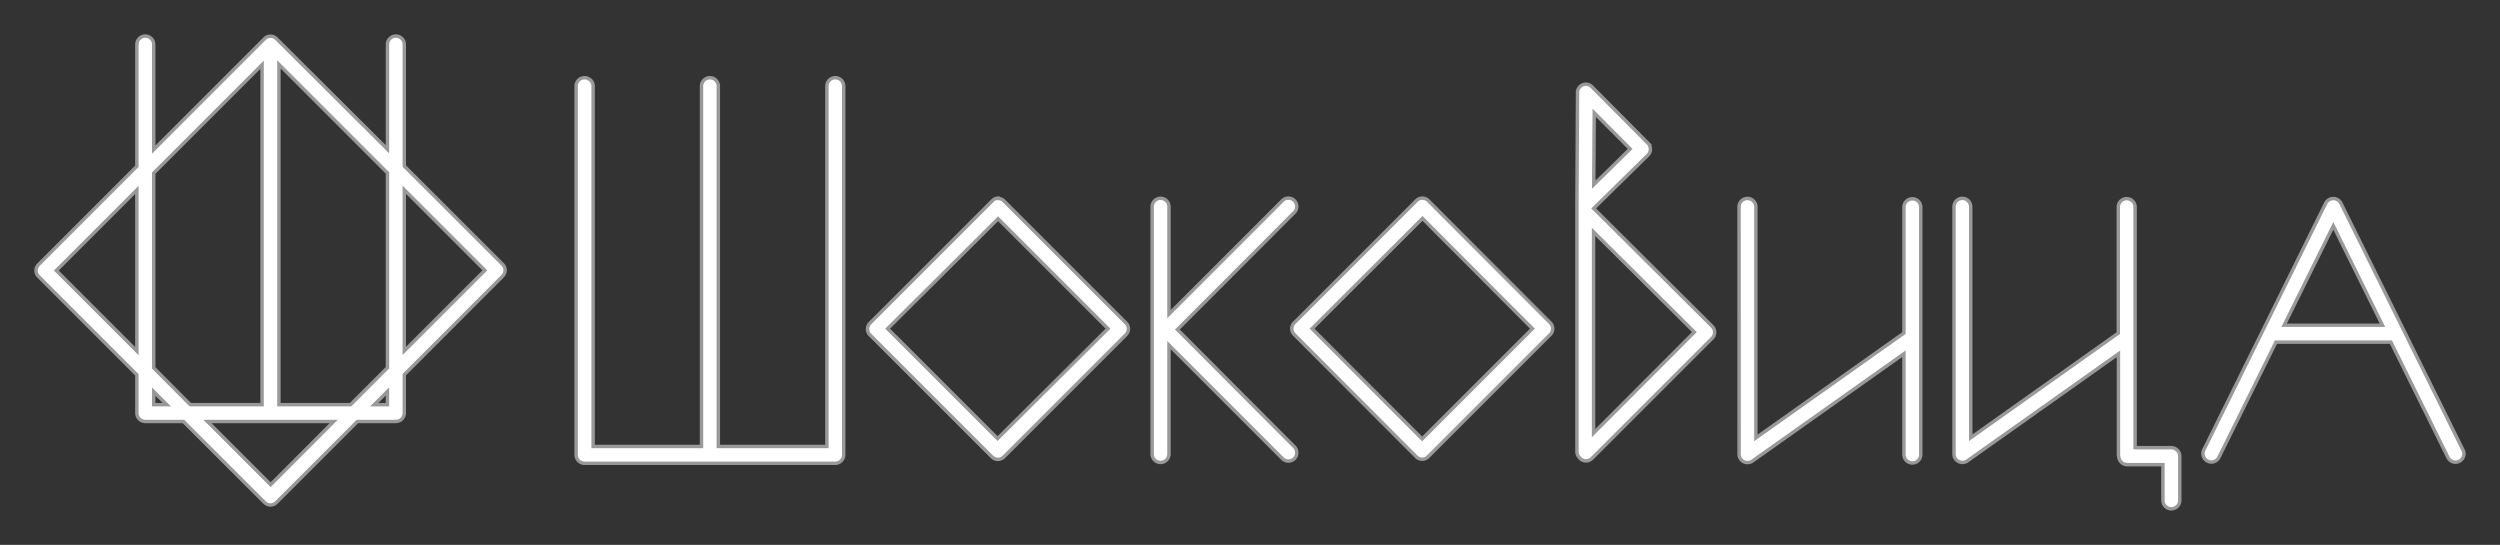 <?xml version="1.0" encoding="UTF-8" standalone="no"?>
<svg
   xmlns:osb="http://www.openswatchbook.org/uri/2009/osb"
   xmlns:dc="http://purl.org/dc/elements/1.1/"
   xmlns:cc="http://creativecommons.org/ns#"
   xmlns:rdf="http://www.w3.org/1999/02/22-rdf-syntax-ns#"
   xmlns:svg="http://www.w3.org/2000/svg"
   xmlns="http://www.w3.org/2000/svg"
   xmlns:sodipodi="http://sodipodi.sourceforge.net/DTD/sodipodi-0.dtd"
   xmlns:inkscape="http://www.inkscape.org/namespaces/inkscape"
   id="Layer_1"
   data-name="Layer 1"
   viewBox="0 0 727.779 158.625"
   version="1.1"
   sodipodi:docname="header-logo.svg"
   inkscape:version="0.92.3 (2405546, 2018-03-11)"
   width="727.779"
   height="158.625">
  <rect x="0" y="0" width="727.779" height="158.625" fill="#333333" stroke="none"/>
  <sodipodi:namedview
     pagecolor="#ffffff"
     bordercolor="#666666"
     borderopacity="1"
     objecttolerance="10"
     gridtolerance="10"
     guidetolerance="10"
     inkscape:pageopacity="0"
     inkscape:pageshadow="2"
     inkscape:window-width="1920"
     inkscape:window-height="1017"
     id="namedview3767"
     showgrid="false"
     inkscape:zoom="0.99954137"
     inkscape:cx="267.66979"
     inkscape:cy="147.75501"
     inkscape:window-x="-8"
     inkscape:window-y="-8"
     inkscape:window-maximized="1"
     inkscape:current-layer="Layer_1"
     fit-margin-top="10"
     fit-margin-left="10"
     fit-margin-right="10"
     fit-margin-bottom="10" />
  <defs
     id="defs3744">
    <linearGradient
       id="linearGradient4584"
       osb:paint="solid">
      <stop
         style="stop-color:#231f20;stop-opacity:1;"
         offset="0"
         id="stop4582" />
    </linearGradient>
    <style
       id="style3742">.cls-1{fill:#231f20;fill-rule:evenodd;}</style>
  </defs>
  <title
     id="title3746">shokovica_logo_final</title>
  <path
     class="cls-1"
     d="m 48.544,117.8 -3.8,-3.8 v 3.8 z m -8.7,-104.85 a 2.45,2.45 0 0 1 4.9,0 v 30.6 l 32.27,-32.27 a 2.35,2.35 0 0 1 1.73,-0.73 v 0 a 2.35,2.35 0 0 1 1.73,0.72 l 32.32,32.18 v -30.5 a 2.45,2.45 0 0 1 4.9,0 v 35.4 l 28.62,28.6 a 2.41,2.41 0 0 1 0,3.45 l -28.62,28.65 v 11.2 a 2.47,2.47 0 0 1 -2.45,2.45 h -11.2 l -23.58,23.58 a 2.42,2.42 0 0 1 -3.45,0 L 53.394,122.7 h -11.1 a 2.47,2.47 0 0 1 -2.45,-2.45 V 109.1 l -28.62,-28.62 a 2.41,2.41 0 0 1 0,-3.45 l 28.62,-28.62 z M 55.394,117.8 H 76.294 V 18.85 l -31.55,31.55 V 107.1 Z m 57.4,-3.85 -3.85,3.85 h 3.85 z m 28.35,-35.25 -23.45,-23.45 V 102.15 Z m -44,44 H 60.394 L 78.794,141.1 Z M 39.844,102.2 V 55.3 l -23.45,23.45 z m 41.35,15.6 h 20.85 l 10.75,-10.75 V 50.35 l -31.6,-31.6 z"
     id="path3748"
     style="opacity:1;fill:#ffffff;fill-opacity:1;fill-rule:evenodd;stroke:#999999;stroke-opacity:1;stroke-width:1;stroke-miterlimit:4;stroke-dasharray:none"
     inkscape:connector-curvature="0" />
  <path
     class="cls-1"
     d="m 171.935,23.345 a 2.35,2.35 0 0 1 0.73,1.73 V 129.975 h 31.55 V 25.075 a 2.45,2.45 0 0 1 4.9,0 V 129.975 h 31.6 V 25.075 a 2.45,2.45 0 0 1 4.9,0 V 132.425 a 2.48,2.48 0 0 1 -2.45,2.45 h -73 a 2.48,2.48 0 0 1 -2.45,-2.45 V 25.075 a 2.44,2.44 0 0 1 4.17,-1.73 z"
     id="path3750"
     style="opacity:1;fill:#ffffff;fill-opacity:1;fill-rule:evenodd;stroke:#999999;stroke-width:1;stroke-miterlimit:4;stroke-dasharray:none;stroke-opacity:1"
     inkscape:connector-curvature="0" />
  <path
     class="cls-1"
     d="m 290.555,63.675 -32.15,32 32,32 32.15,-32 z m 0,-5.9 a 2.37,2.37 0 0 1 1.72,0.73 l 35.5,35.5 a 2.41,2.41 0 0 1 0,3.45 l -35.55,35.55 a 2.42,2.42 0 0 1 -3.45,0 l -35.5,-35.5 a 2.42,2.42 0 0 1 0,-3.45 l 35.55,-35.55 a 2.36,2.36 0 0 1 1.73,-0.83 z"
     id="path3752"
     style="opacity:1;fill:#ffffff;fill-opacity:1;fill-rule:evenodd;stroke:#999999;stroke-opacity:1;stroke-width:1;stroke-miterlimit:4;stroke-dasharray:none"
     inkscape:connector-curvature="0" />
  <path
     class="cls-1"
     d="m 340.305,91.425 33,-33 a 2.44,2.44 0 1 1 3.45,3.45 l -34,34.05 34,34.1 a 2.44,2.44 0 1 1 -3.45,3.45 l -33,-33 v 31.7 a 2.45,2.45 0 0 1 -4.9,0 V 60.175 a 2.45,2.45 0 0 1 4.9,0 z"
     id="path3754"
     style="opacity:1;fill:#ffffff;fill-opacity:1;fill-rule:evenodd;stroke:#999999;stroke-opacity:1;stroke-width:1;stroke-miterlimit:4;stroke-dasharray:none"
     inkscape:connector-curvature="0" />
  <path
     class="cls-1"
     d="m 446.105,95.675 -32,-32.1 -32.15,32.1 32.05,32.1 z m -69.32,1.73 a 2.41,2.41 0 0 1 0,-3.45 l 35.55,-35.55 a 2.41,2.41 0 0 1 3.45,0 l 35.5,35.55 a 2.41,2.41 0 0 1 0,3.45 l -35.55,35.55 a 2.42,2.42 0 0 1 -3.45,0 z"
     id="path3756"
     style="opacity:1;fill:#ffffff;fill-opacity:1;fill-rule:evenodd;stroke:#999999;stroke-opacity:1;stroke-width:1;stroke-miterlimit:4;stroke-dasharray:none"
     inkscape:connector-curvature="0" />
  <path
     class="cls-1"
     d="m 493.255,96.675 -29.35,-29.17 v 58.57 z m -18.7,-53.33 -10.45,-10.5 -0.15,20.92 z m -15.32,-16.4 a 2.37,2.37 0 0 1 0.72,-1.73 2.34,2.34 0 0 1 1.72,-0.7 2.38,2.38 0 0 1 1.73,0.73 l 16.32,16.43 a 2.34,2.34 0 0 1 0.73,1.73 2.4,2.4 0 0 1 -0.73,1.75 l -15.79,15.52 34.5,34.33 a 2.42,2.42 0 0 1 0,3.45 l -35,35 a 2.42,2.42 0 0 1 -3.45,0 2.73,2.73 0 0 1 -0.3,-0.35 2.36,2.36 0 0 1 -0.62,-1.62 V 59.675 a 4,4 0 0 1 0,-0.45 3.75,3.75 0 0 1 0,-0.47 z"
     id="path3758"
     style="opacity:1;fill:#ffffff;fill-opacity:1;fill-rule:evenodd;stroke:#999999;stroke-opacity:1;stroke-width:1;stroke-miterlimit:4;stroke-dasharray:none"
     inkscape:connector-curvature="0" />
  <path
     class="cls-1"
     d="m 506.255,60.225 a 2.45,2.45 0 0 1 4.9,0 v 67.25 l 43.1,-30.52 v -36.63 a 2.45,2.45 0 0 1 4.9,0 v 72 a 2.45,2.45 0 0 1 -4.9,0 v -29.35 l -44.12,31.25 a 2.39,2.39 0 0 1 -1.7,0.42 2.45,2.45 0 0 1 -2.17,-2.42 z"
     id="path3760"
     style="opacity:1;fill:#ffffff;fill-opacity:1;fill-rule:evenodd;stroke:#999999;stroke-opacity:1;stroke-width:1;stroke-miterlimit:4;stroke-dasharray:none"
     inkscape:connector-curvature="0" />
  <path
     class="cls-1"
     d="m 572.975,58.505 a 2.35,2.35 0 0 1 0.73,1.72 v 67.2 l 42.95,-30.45 v -36.7 a 2.45,2.45 0 0 1 4.9,0 v 70.05 h 10.5 a 2.48,2.48 0 0 1 2.5,2.45 v 12.9 a 2.45,2.45 0 0 1 -4.9,0 v -10.4 h -10.4 a 2.49,2.49 0 0 1 -2.45,-2.27 2.66,2.66 0 0 1 -0.1,-0.73 v -29.27 l -44,31.17 a 2.48,2.48 0 0 1 -3.25,-0.37 2.36,2.36 0 0 1 -0.62,-1.62 V 60.185 a 2.44,2.44 0 0 1 4.17,-1.72 z"
     id="path3762"
     style="opacity:1;fill:#ffffff;fill-opacity:1;fill-rule:evenodd;stroke:#999999;stroke-opacity:1;stroke-width:1;stroke-miterlimit:4;stroke-dasharray:none"
     inkscape:connector-curvature="0" />
  <path
     class="cls-1"
     d="m 679.255,65.755 -14.32,28.92 h 28.62 z m -2.2,-6.62 a 2.38,2.38 0 0 1 1.33,-1.17 2.3,2.3 0 0 1 1.75,0 2.43,2.43 0 0 1 1.33,1.2 l 35.55,71.85 a 2.31,2.31 0 0 1 0.13,1.85 2.42,2.42 0 0 1 -1.25,1.42 2.3,2.3 0 0 1 -1.85,0.13 2.43,2.43 0 0 1 -1.42,-1.25 l -16.6,-33.57 h -33.47 l -16.6,33.55 a 2.39,2.39 0 0 1 -1.42,1.22 2.3,2.3 0 0 1 -1.85,-0.12 2.42,2.42 0 0 1 -1.25,-1.42 2.36,2.36 0 0 1 0.13,-1.87 z"
     id="path3764"
     style="opacity:1;fill:#ffffff;fill-opacity:1;fill-rule:evenodd;stroke:#999999;stroke-opacity:1;stroke-width:1;stroke-miterlimit:4;stroke-dasharray:none"
     inkscape:connector-curvature="0" />
</svg>
